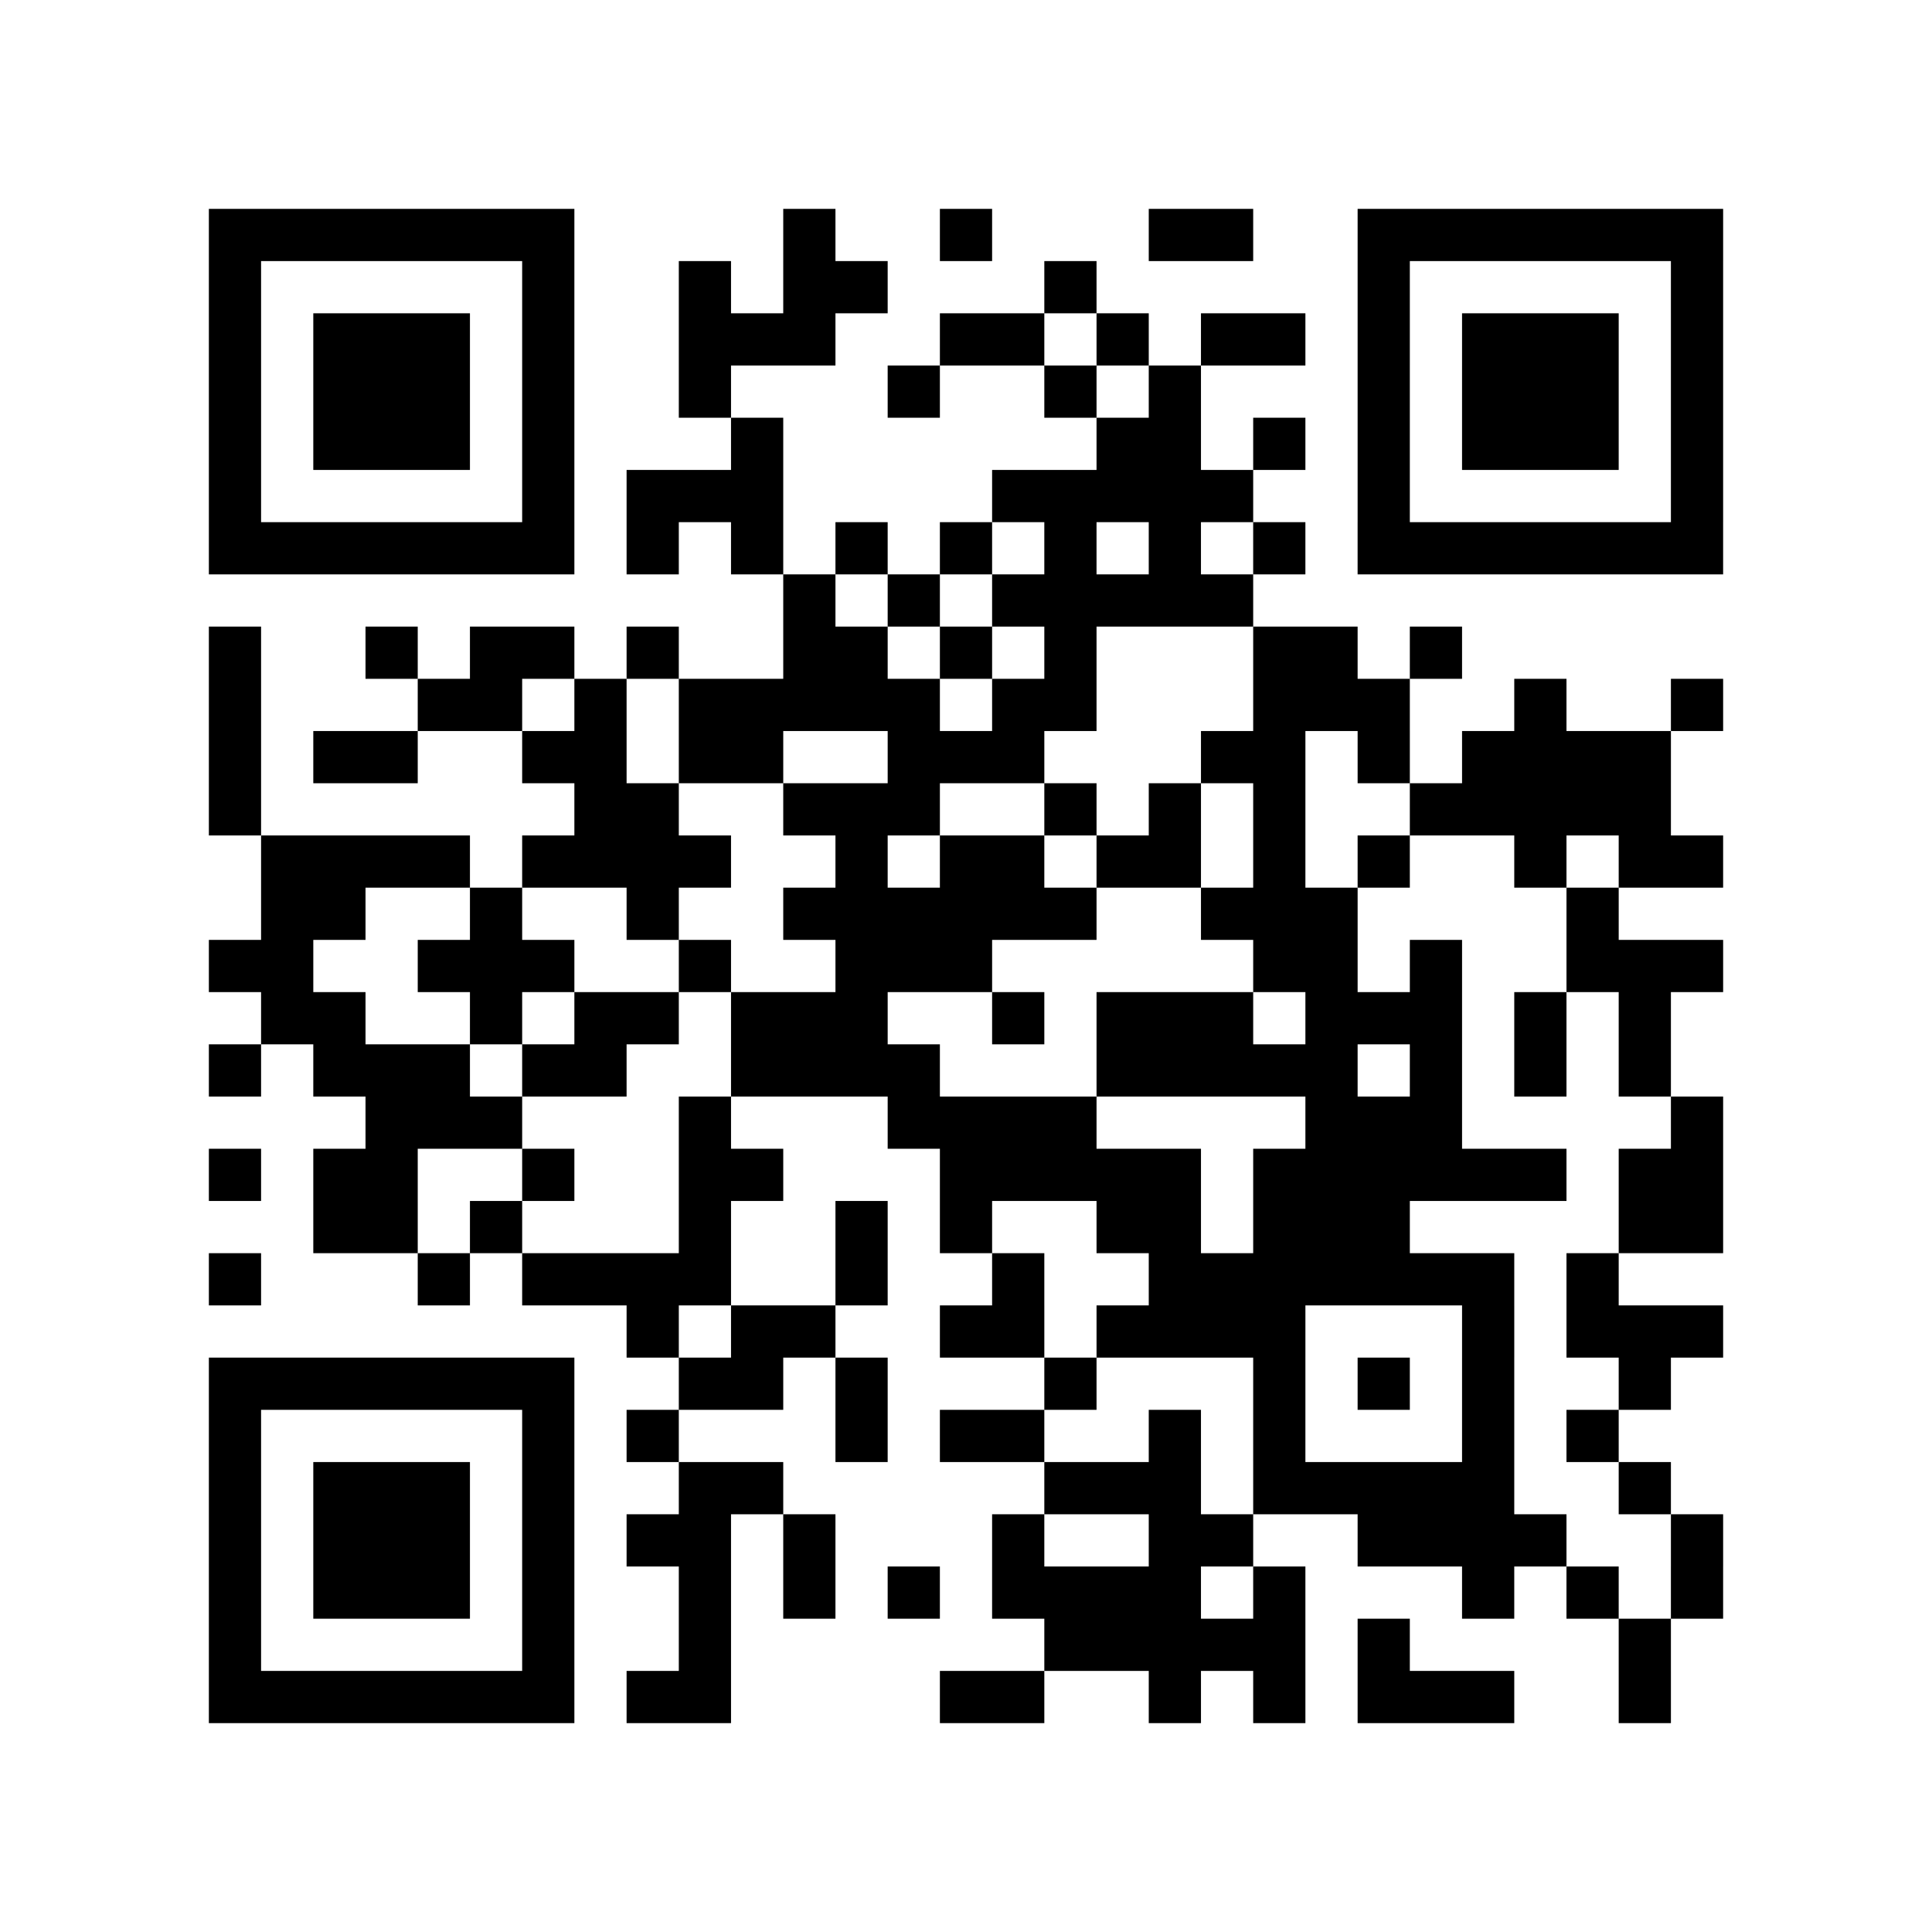 <?xml version="1.0" encoding="utf-8"?><!DOCTYPE svg PUBLIC "-//W3C//DTD SVG 1.1//EN" "http://www.w3.org/Graphics/SVG/1.1/DTD/svg11.dtd"><svg xmlns="http://www.w3.org/2000/svg" viewBox="0 0 37 37"><path fill="#ffffff" d="M0 0h37v37H0z"/><path stroke="#000000" d="M4 4.5h7m4 0h1m2 0h1m3 0h2m2 0h7M4 5.5h1m5 0h1m2 0h1m1 0h2m3 0h1m5 0h1m5 0h1M4 6.5h1m1 0h3m1 0h1m2 0h3m2 0h2m1 0h1m1 0h2m1 0h1m1 0h3m1 0h1M4 7.5h1m1 0h3m1 0h1m2 0h1m3 0h1m2 0h1m1 0h1m3 0h1m1 0h3m1 0h1M4 8.5h1m1 0h3m1 0h1m3 0h1m6 0h2m1 0h1m1 0h1m1 0h3m1 0h1M4 9.5h1m5 0h1m1 0h3m4 0h5m2 0h1m5 0h1M4 10.5h7m1 0h1m1 0h1m1 0h1m1 0h1m1 0h1m1 0h1m1 0h1m1 0h7M15 11.5h1m1 0h1m1 0h5M4 12.5h1m2 0h1m1 0h2m1 0h1m2 0h2m1 0h1m1 0h1m3 0h2m1 0h1M4 13.5h1m3 0h2m1 0h1m1 0h5m1 0h2m3 0h3m2 0h1m2 0h1M4 14.5h1m1 0h2m2 0h2m1 0h2m2 0h3m3 0h2m1 0h1m1 0h4M4 15.5h1m6 0h2m2 0h3m2 0h1m1 0h1m1 0h1m2 0h5M5 16.5h4m1 0h4m2 0h1m1 0h2m1 0h2m1 0h1m1 0h1m2 0h1m1 0h2M5 17.5h2m2 0h1m2 0h1m2 0h6m2 0h3m4 0h1M4 18.5h2m2 0h3m2 0h1m2 0h3m5 0h2m1 0h1m2 0h3M5 19.5h2m2 0h1m1 0h2m1 0h3m2 0h1m1 0h3m1 0h3m1 0h1m1 0h1M4 20.5h1m1 0h3m1 0h2m2 0h4m3 0h5m1 0h1m1 0h1m1 0h1M7 21.5h3m3 0h1m3 0h4m4 0h3m4 0h1M4 22.5h1m1 0h2m2 0h1m2 0h2m3 0h5m1 0h6m1 0h2M6 23.5h2m1 0h1m3 0h1m2 0h1m1 0h1m2 0h2m1 0h3m4 0h2M4 24.5h1m3 0h1m1 0h4m2 0h1m2 0h1m2 0h7m1 0h1M12 25.5h1m1 0h2m2 0h2m1 0h4m3 0h1m1 0h3M4 26.5h7m2 0h2m1 0h1m3 0h1m3 0h1m1 0h1m1 0h1m2 0h1M4 27.5h1m5 0h1m1 0h1m3 0h1m1 0h2m2 0h1m1 0h1m3 0h1m1 0h1M4 28.5h1m1 0h3m1 0h1m2 0h2m5 0h3m1 0h5m2 0h1M4 29.5h1m1 0h3m1 0h1m1 0h2m1 0h1m3 0h1m2 0h2m2 0h4m2 0h1M4 30.5h1m1 0h3m1 0h1m2 0h1m1 0h1m1 0h1m1 0h4m1 0h1m3 0h1m1 0h1m1 0h1M4 31.5h1m5 0h1m2 0h1m6 0h5m1 0h1m4 0h1M4 32.5h7m1 0h2m4 0h2m2 0h1m1 0h1m1 0h3m2 0h1"/></svg>